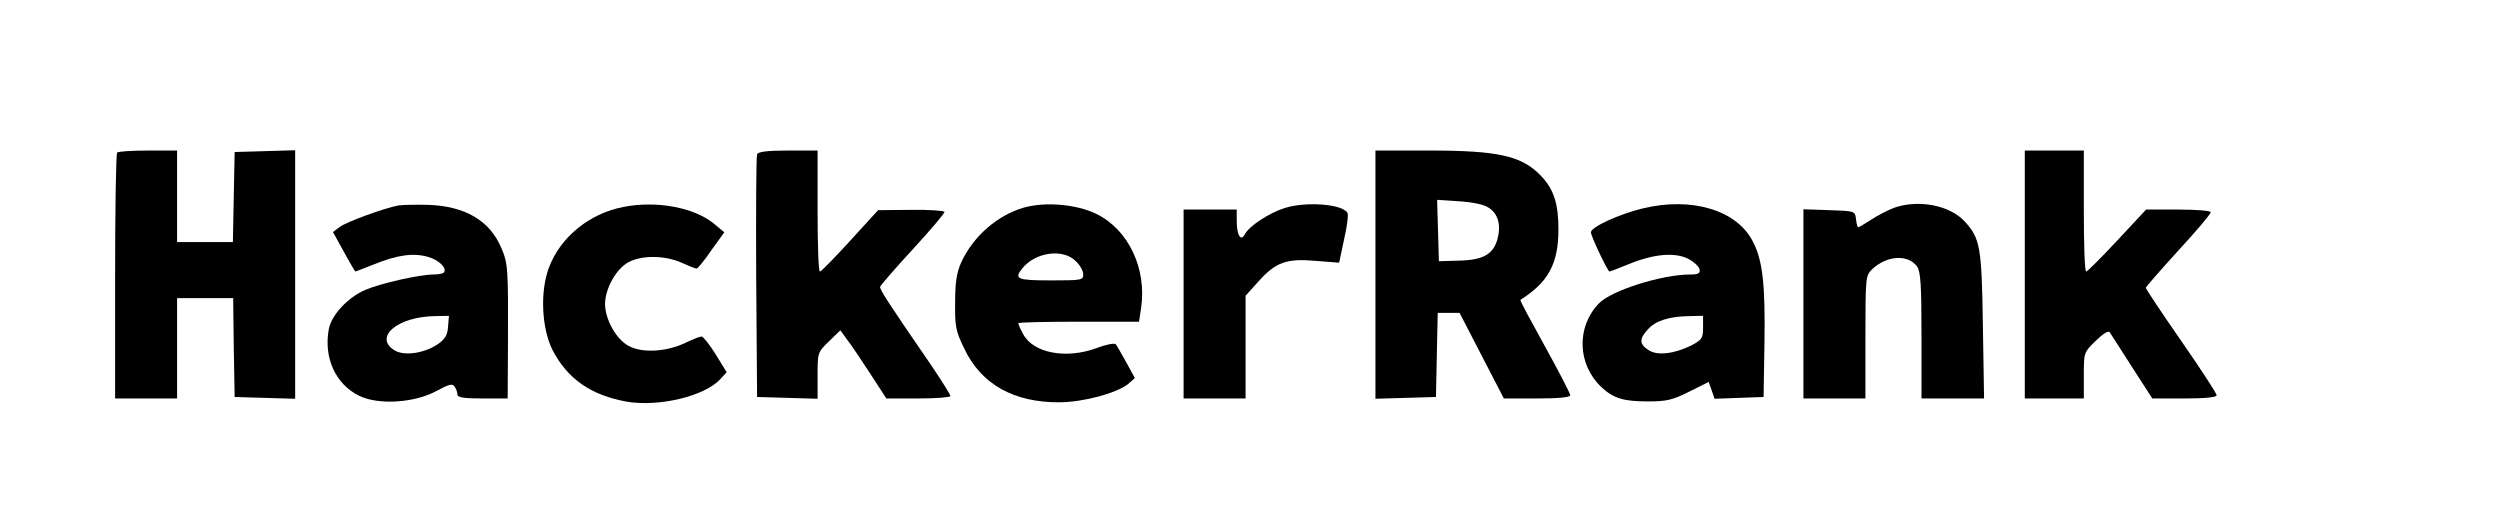 <?xml version="1.0" standalone="no"?>
<!DOCTYPE svg PUBLIC "-//W3C//DTD SVG 20010904//EN"
 "http://www.w3.org/TR/2001/REC-SVG-20010904/DTD/svg10.dtd">
<svg version="1.0" xmlns="http://www.w3.org/2000/svg"
 width="847pt" height="176pt" viewBox="0 0 847 176"
 preserveAspectRatio="xMidYMid meet">

<g transform="translate(0,176) scale(0.1,-0.1)"
fill="#000000" stroke="none">
<path d="M397 1243 c-4 -3 -7 -192 -7 -420 l0 -413 105 0 105 0 0 170 0 170
95 0 95 0 2 -167 3 -168 103 -3 102 -3 0 421 0 421 -102 -3 -103 -3 -3 -152
-3 -153 -94 0 -95 0 0 155 0 155 -98 0 c-54 0 -102 -3 -105 -7z"/>
<path d="M2565 1237 c-3 -6 -4 -194 -3 -417 l3 -405 103 -3 102 -3 0 79 c0 77
0 78 38 115 l39 38 24 -33 c14 -18 49 -70 78 -115 l54 -83 108 0 c60 0 109 4
109 8 0 5 -29 51 -64 103 -150 218 -177 260 -174 268 2 5 51 62 111 127 59 64
107 121 107 126 0 4 -51 8 -112 7 l-113 -1 -95 -104 c-52 -57 -98 -104 -102
-104 -5 0 -8 92 -8 205 l0 205 -100 0 c-71 0 -102 -4 -105 -13z"/>
<path d="M4660 830 l0 -421 103 3 102 3 3 143 3 142 37 0 37 0 75 -145 75
-145 113 0 c75 0 112 4 112 11 0 6 -39 81 -86 166 -47 85 -85 155 -83 157 95
60 129 123 129 239 0 87 -16 136 -58 180 -65 69 -144 87 -382 87 l-180 0 0
-420z m384 226 c31 -20 42 -57 30 -104 -14 -53 -48 -73 -130 -75 l-69 -2 -3
104 -3 104 75 -5 c46 -3 85 -11 100 -22z"/>
<path d="M6860 830 l0 -420 100 0 100 0 0 78 c0 78 0 78 40 117 26 25 43 36
48 29 4 -6 38 -59 75 -117 l69 -107 109 0 c72 0 109 4 109 11 0 6 -54 89 -120
184 -66 95 -120 176 -120 180 0 3 50 60 110 126 61 66 110 124 110 130 0 5
-48 9 -109 9 l-110 0 -98 -105 c-54 -58 -101 -105 -105 -105 -5 0 -8 92 -8
205 l0 205 -100 0 -100 0 0 -420z"/>
<path d="M1350 1064 c-48 -9 -177 -56 -199 -73 l-23 -17 37 -67 c20 -37 38
-67 39 -67 1 0 29 11 62 24 79 32 133 40 183 26 38 -10 68 -40 54 -54 -3 -3
-19 -6 -35 -6 -46 0 -179 -30 -230 -52 -59 -25 -115 -85 -124 -133 -18 -97 23
-187 103 -226 66 -32 187 -24 261 16 45 24 55 27 63 14 5 -7 9 -20 9 -26 0
-10 24 -13 85 -13 l85 0 1 188 c1 255 0 270 -23 323 -39 92 -123 141 -248 145
-41 1 -86 0 -100 -2z m168 -411 c-2 -29 -10 -42 -36 -60 -47 -31 -115 -40
-147 -19 -69 45 13 113 138 115 l48 1 -3 -37z"/>
<path d="M2113 1059 c-116 -22 -214 -102 -253 -205 -31 -82 -25 -206 12 -280
51 -98 130 -153 252 -175 108 -18 262 18 316 76 l22 24 -37 60 c-21 34 -43 61
-48 61 -6 0 -31 -10 -56 -22 -63 -30 -146 -35 -191 -10 -42 22 -80 90 -80 142
0 52 38 120 80 142 46 24 123 23 179 -2 24 -11 47 -20 51 -20 4 0 27 28 50 62
l44 61 -35 29 c-66 55 -195 79 -306 57z"/>
<path d="M3470 1057 c-91 -26 -172 -97 -213 -185 -16 -36 -21 -68 -21 -137 -1
-81 2 -97 31 -156 57 -121 168 -183 323 -182 83 1 193 31 232 62 l23 20 -29
53 c-16 29 -32 57 -36 62 -5 4 -33 -1 -64 -13 -104 -39 -217 -17 -250 48 -9
16 -16 32 -16 36 0 3 92 5 204 5 l205 0 7 46 c20 134 -43 266 -151 319 -67 33
-173 42 -245 22z m175 -182 c14 -13 25 -33 25 -45 0 -19 -6 -20 -110 -20 -114
0 -125 5 -97 40 44 56 139 69 182 25z"/>
<path d="M4352 1055 c-51 -16 -119 -60 -134 -88 -14 -27 -28 -5 -28 46 l0 37
-90 0 -90 0 0 -320 0 -320 105 0 105 0 0 174 0 174 45 50 c58 64 94 77 195 68
l77 -6 17 80 c10 43 15 84 11 89 -18 30 -141 39 -213 16z"/>
<path d="M5566 1054 c-79 -19 -176 -63 -176 -81 0 -13 57 -133 63 -133 2 0 31
11 65 25 85 35 157 41 202 18 19 -10 36 -26 38 -35 3 -14 -4 -18 -32 -18 -95
0 -267 -54 -309 -98 -77 -80 -73 -207 9 -284 41 -38 75 -48 158 -48 63 0 83 5
139 33 l66 33 10 -28 10 -29 83 3 83 3 3 185 c3 195 -6 278 -39 341 -54 107
-207 153 -373 113z m204 -404 c0 -36 -4 -41 -39 -60 -59 -29 -116 -36 -146
-16 -31 20 -32 38 -2 70 25 29 72 44 140 45 l47 1 0 -40z"/>
<path d="M6417 1056 c-21 -8 -56 -26 -77 -40 -22 -14 -42 -26 -44 -26 -3 0 -6
12 -8 28 -3 27 -3 27 -90 30 l-88 3 0 -321 0 -320 105 0 105 0 0 208 c0 203 1
209 23 230 50 47 122 51 152 9 12 -17 15 -61 15 -234 l0 -213 106 0 106 0 -4
248 c-4 265 -9 294 -61 351 -51 56 -157 76 -240 47z"/>
</g>
</svg>
